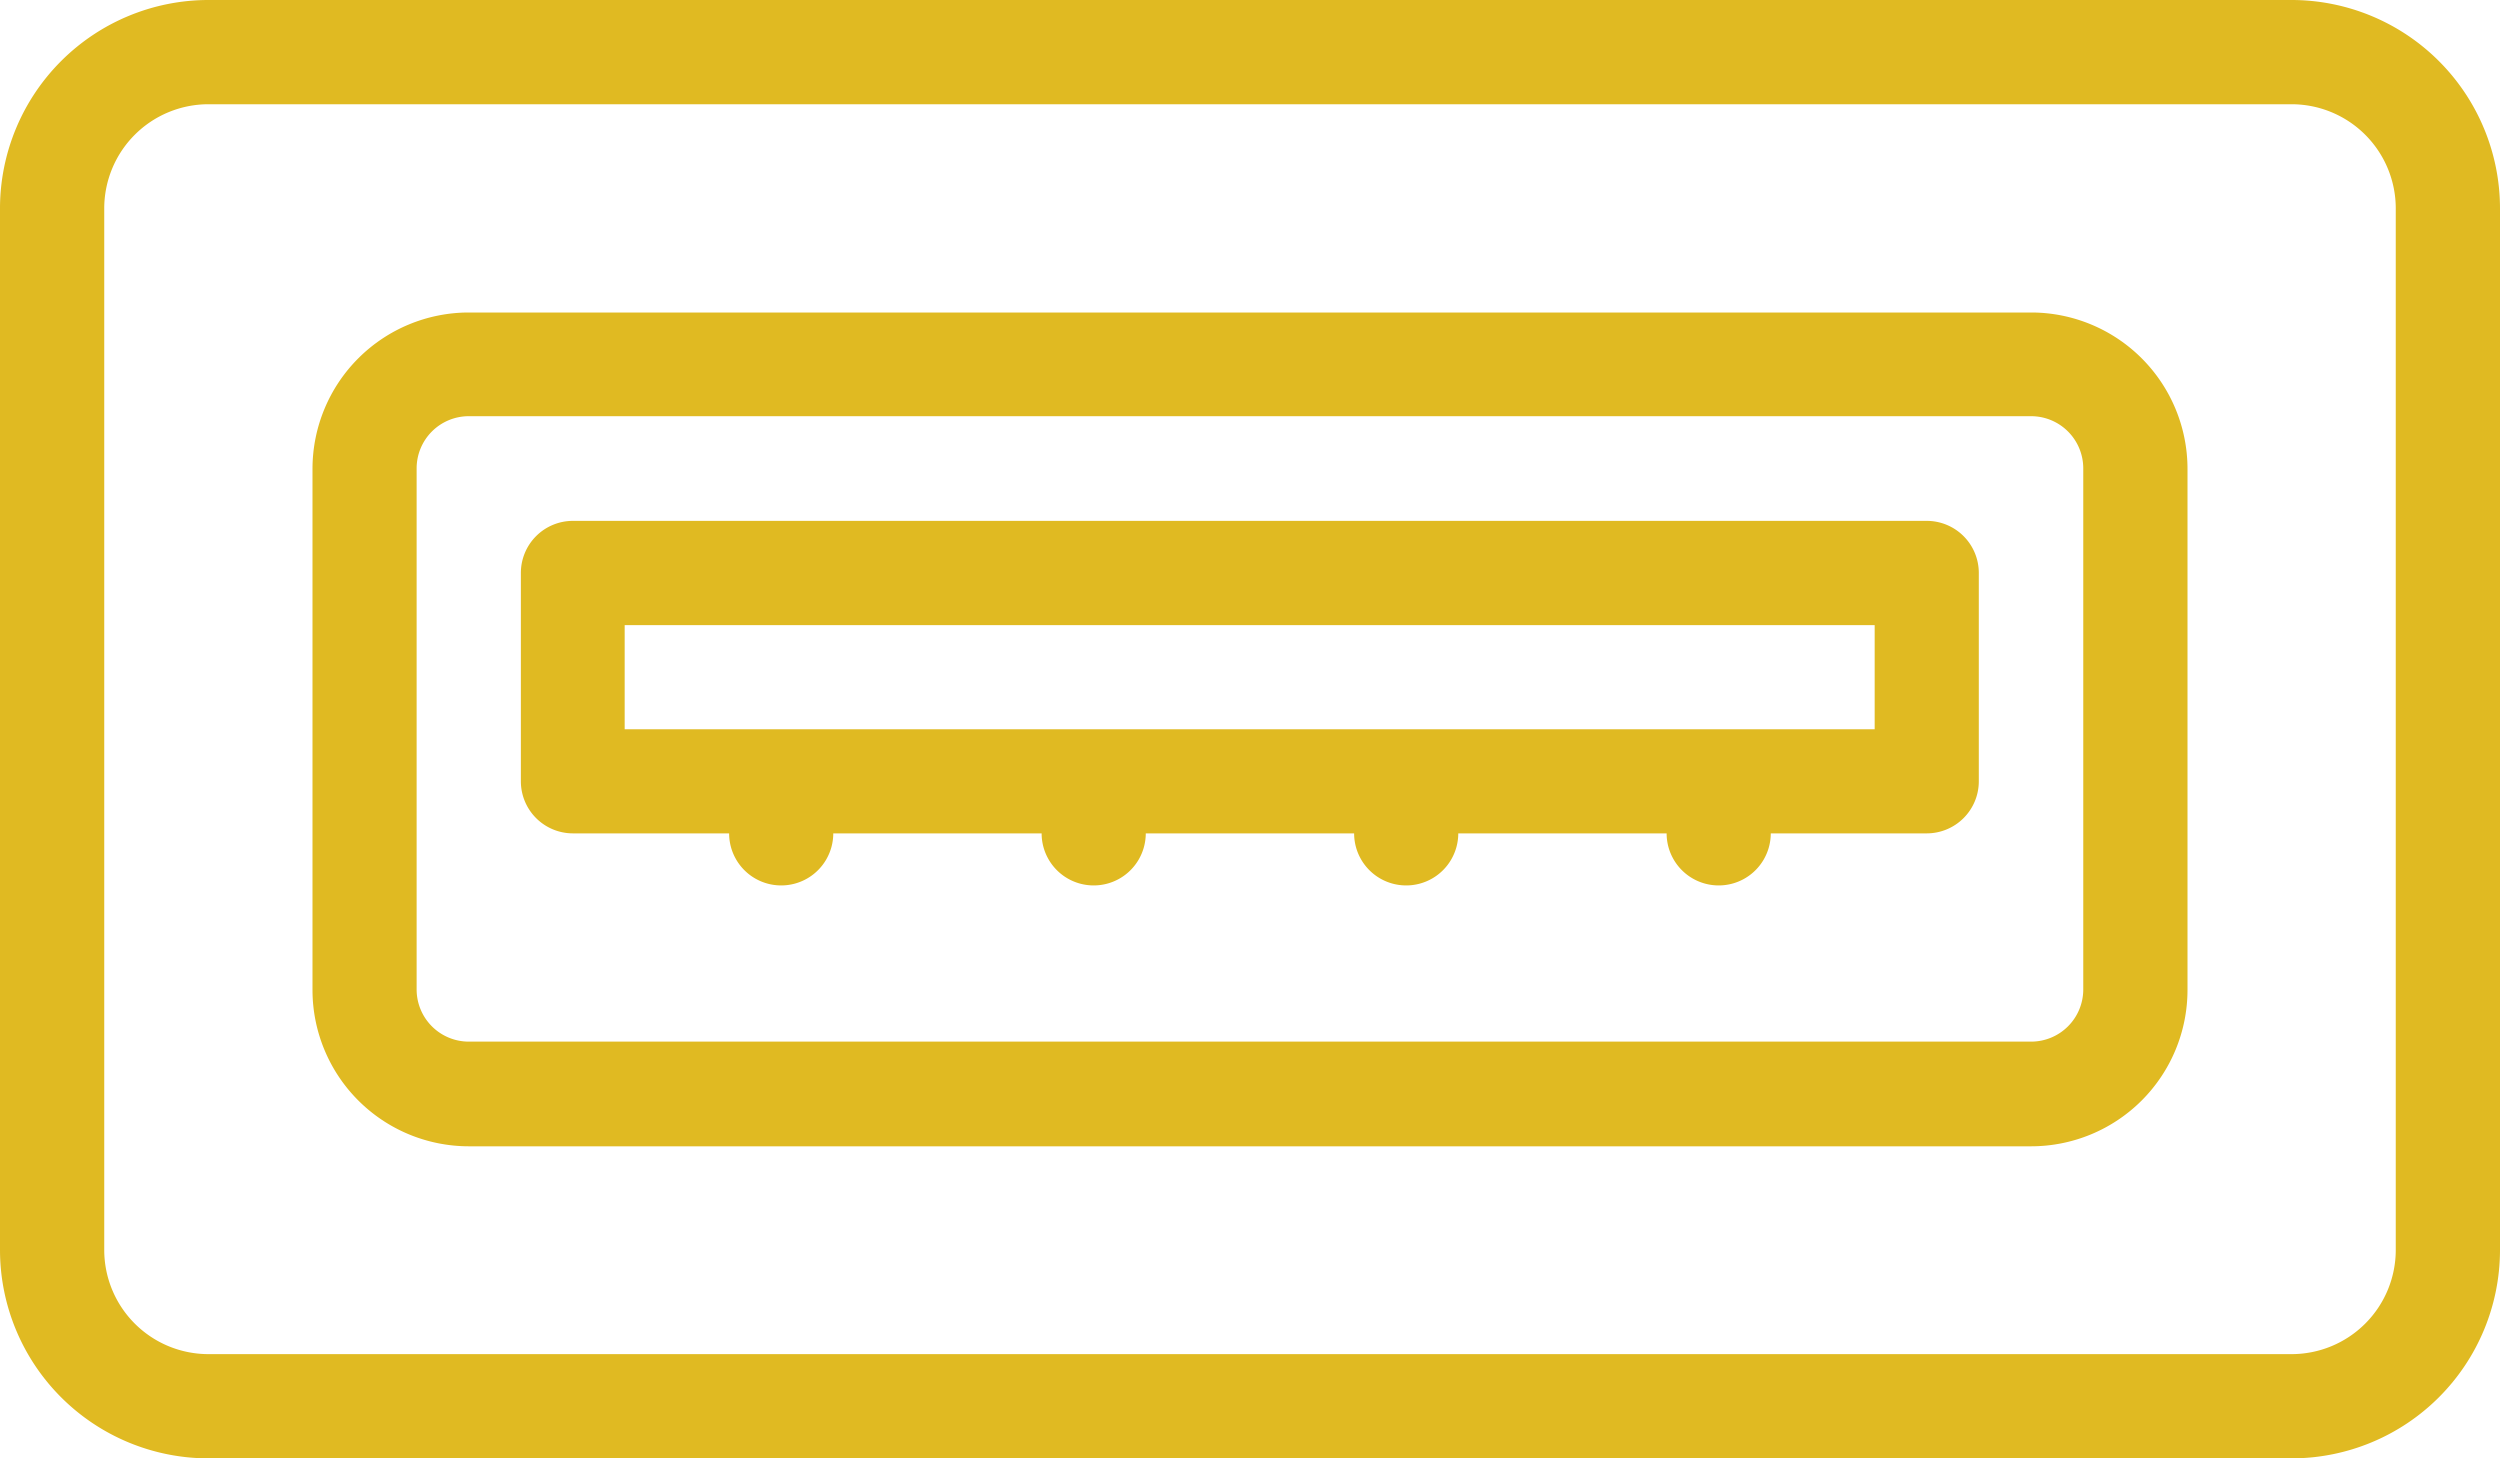 <svg xmlns="http://www.w3.org/2000/svg" width="23" height="13.417" viewBox="0 0 23 13.417">
  <g id="usb-port" transform="translate(0 -106.667)">
    <g id="Group_593" data-name="Group 593" transform="translate(0 106.667)">
      <g id="Group_592" data-name="Group 592">
        <path id="Path_462" data-name="Path 462" d="M21.083,106.667H1.917A1.919,1.919,0,0,0,0,108.584v9.583a1.919,1.919,0,0,0,1.917,1.917H21.083A1.919,1.919,0,0,0,23,118.167v-9.583A1.919,1.919,0,0,0,21.083,106.667Zm.958,11.5a.959.959,0,0,1-.958.958H1.917a.959.959,0,0,1-.958-.958v-9.583a.959.959,0,0,1,.958-.958H21.083a.959.959,0,0,1,.958.958Z" 
        transform="translate(0 -106.667)" fill="#E0BA22"/>
        <path id="Path_463" data-name="Path 463" d="M79.812,170.667H65.437A1.439,1.439,0,0,0,64,172.1V176.9a1.439,1.439,0,0,0,1.437,1.438H79.812A1.439,1.439,0,0,0,81.25,176.9V172.1A1.439,1.439,0,0,0,79.812,170.667Zm.479,6.229a.48.48,0,0,1-.479.479H65.437a.48.48,0,0,1-.479-.479V172.1a.48.48,0,0,1,.479-.479H79.812a.48.48,0,0,1,.479.479Z" 
        transform="translate(-61.125 -167.792)" fill="#E0BA22"/>
        <path id="Path_464" data-name="Path 464" d="M119.6,213.333H107.145a.479.479,0,0,0-.479.479v1.917a.479.479,0,0,0,.479.479h1.437a.479.479,0,0,0,.958,0h1.917a.479.479,0,1,0,.958,0h1.917a.479.479,0,1,0,.958,0h1.917a.479.479,0,1,0,.958,0H119.6a.479.479,0,0,0,.479-.479v-1.917A.479.479,0,0,0,119.6,213.333Zm-.479,1.917h-11.5v-.958h11.5Z" 
        transform="translate(-101.874 -208.541)" fill="#E0BA22"/>
      </g>
    </g>
  </g>
</svg>
